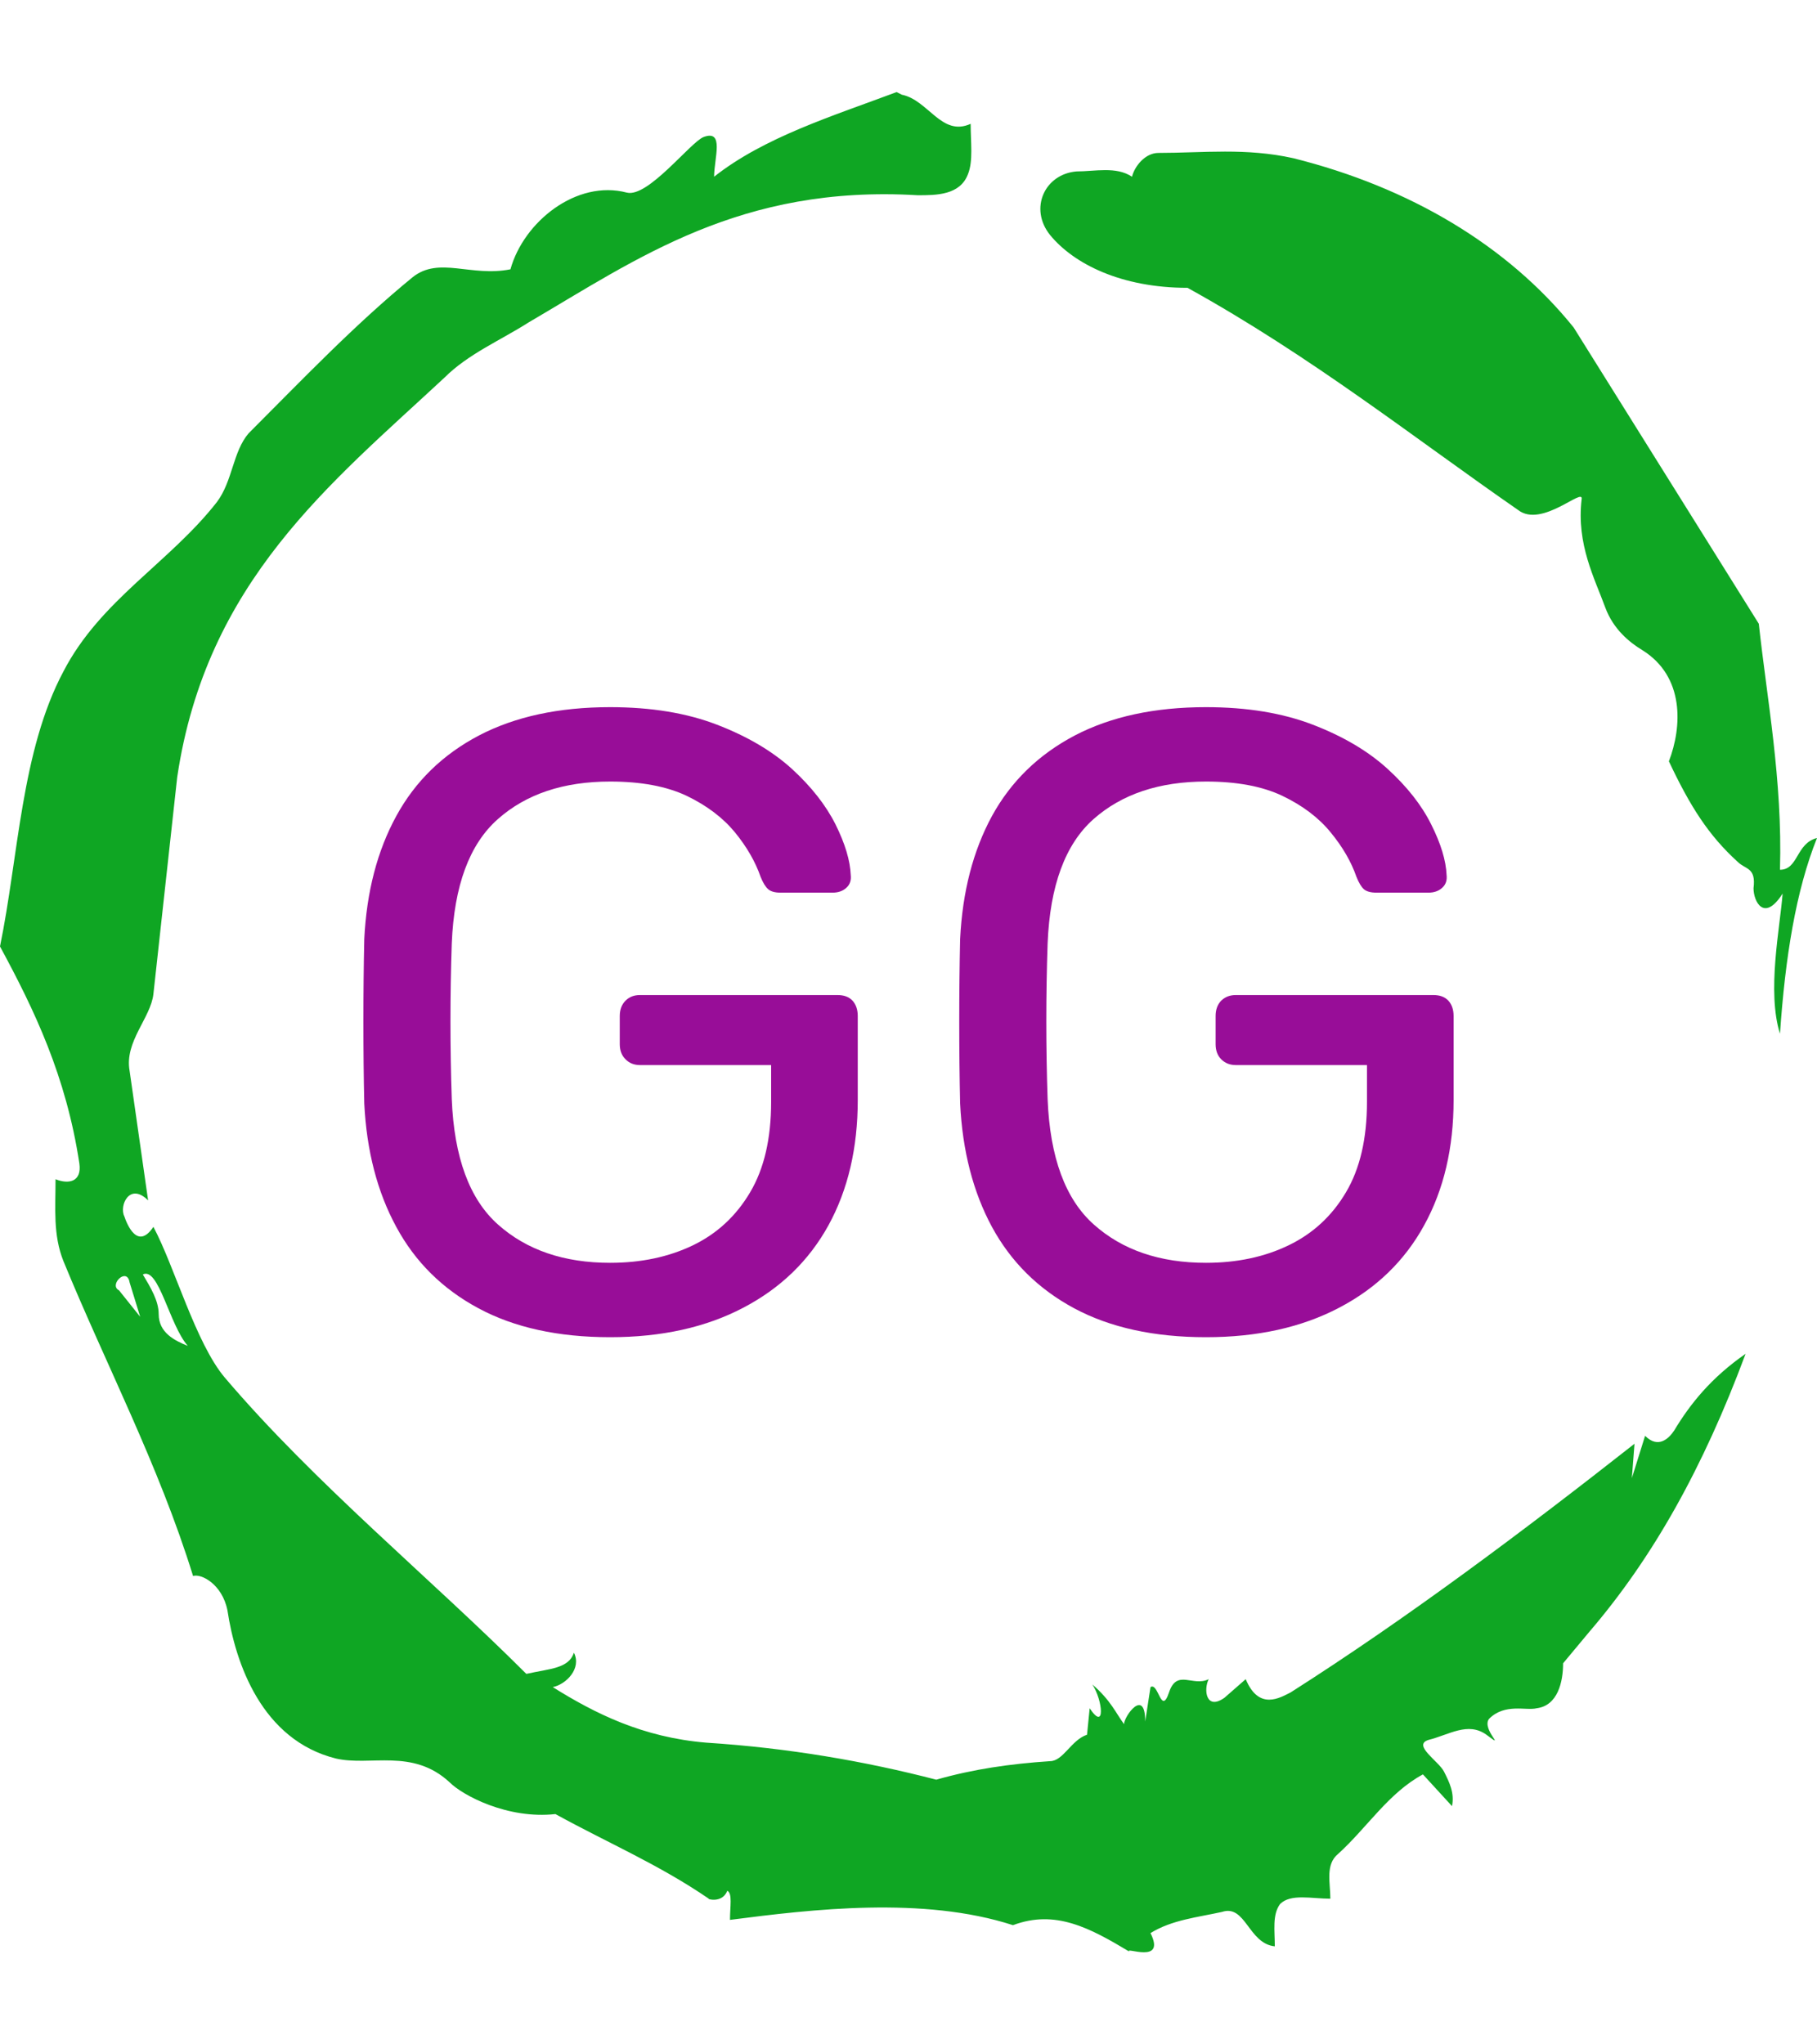 <svg xmlns="http://www.w3.org/2000/svg" version="1.1" xmlns:xlink="http://www.w3.org/1999/xlink" xmlns:svgjs="http://svgjs.dev/svgjs" width="2000" height="2250" viewBox="0 0 2000 2250"><g transform="matrix(1,0,0,1,3.410605131648481e-13,0)"><svg viewBox="0 0 320 360" data-background-color="#ffffff" preserveAspectRatio="xMidYMid meet" height="2250" width="2000" xmlns="http://www.w3.org/2000/svg" xmlns:xlink="http://www.w3.org/1999/xlink"><g id="tight-bounds" transform="matrix(1,0,0,1,0,0)"><svg viewBox="0 0 320 360" height="360" width="320"><g><svg></svg></g><g><svg viewBox="0 0 320 360" height="360" width="320"><g><path d="M20.961 227.22l3.726 4.658-1.863-6.056c-0.466-2.795-3.726 0.466-1.863 1.398M25.153 224.425c1.397 2.329 2.795 4.658 2.795 6.987 0 3.261 2.795 4.658 5.123 5.589-3.261-3.726-5.124-13.974-7.918-12.576M204.017 26.929c7.918 0 15.371-0.932 23.756 0.931 20.495 5.124 37.729 15.371 49.374 29.811l32.606 52.169c1.397 13.042 4.192 27.482 3.726 43.319 3.261 0 2.795-4.658 6.521-5.59-3.726 9.316-5.59 20.961-6.521 34.469-2.329-7.453 0-18.632 0.466-24.687-3.261 5.124-5.124 1.397-5.124-0.932 0.466-3.726-1.397-3.261-2.795-4.658-5.124-4.658-8.384-9.782-12.11-17.7 2.329-6.055 2.795-14.905-4.658-19.563-2.329-1.397-5.124-3.726-6.521-7.453-1.863-5.124-5.124-11.179-4.193-19.097 0.466-2.329-6.987 5.124-11.179 1.863-18.166-12.576-36.332-27.016-58.224-39.127-11.645 0-20.029-4.192-24.221-9.316-3.726-4.658-0.932-10.713 4.658-11.179 3.261 0 6.987-0.932 9.782 0.932 0.466-1.863 2.329-4.192 4.657-4.192M157.904 16.215l0.932 0.466c4.658 0.932 6.987 7.453 12.11 5.124 0 3.261 0.466 6.521-0.466 8.85-1.397 3.726-5.59 3.726-8.85 3.726-31.208-1.863-49.374 11.179-68.471 22.358-5.124 3.261-10.713 5.59-14.906 9.782-20.029 18.632-41.921 35.866-47.045 70.335l-4.192 38.195c-0.466 4.192-5.124 8.384-4.192 13.508l3.26 22.824c-3.261-3.261-5.124 0.932-4.192 2.795 0.466 1.397 2.329 6.055 5.124 1.863 3.726 6.987 7.453 20.495 12.576 26.55 15.837 18.632 36.332 35.4 53.101 52.169 4.192-0.932 7.453-0.932 8.384-3.727 1.397 2.795-1.397 5.59-3.726 6.056 7.453 4.658 15.837 8.85 27.016 9.781 14.44 0.932 27.948 3.261 40.524 6.522 6.521-1.863 13.042-2.795 20.029-3.261 2.329 0 3.726-3.726 6.521-4.658l0.466-4.658c2.795 4.192 2.329-1.397 0.466-4.192 3.261 2.795 4.192 5.124 5.589 6.987 0-1.397 3.726-6.521 3.727-0.466l0.931-6.055c1.397-0.932 1.863 5.124 3.261 0.931 1.397-4.192 4.192-0.932 6.987-2.329-0.932 1.863-0.466 5.59 2.794 3.261l3.727-3.261c2.329 5.59 6.055 3.261 7.918 2.329 20.495-13.042 40.99-28.413 60.553-43.784l-0.466 6.055 2.329-7.453c2.329 2.329 4.192 0.466 5.124-0.931 2.795-4.658 6.521-9.316 12.577-13.508-7.453 20.029-16.303 35.866-27.482 48.908l-4.658 5.59c0 3.261-0.932 7.453-4.658 7.918-1.863 0.466-5.59-0.932-8.384 1.863-1.397 1.863 3.261 5.59-0.466 2.795-3.261-2.329-6.521 0-10.248 0.932-2.795 0.932 1.863 3.726 2.795 5.589 0.932 1.863 1.863 3.726 1.398 6.056l-5.124-5.59c-6.055 3.261-9.782 9.316-14.906 13.974-2.329 1.863-1.397 5.124-1.397 7.918-3.261 0-6.987-0.932-8.85 0.932-1.397 1.863-0.932 4.658-0.932 7.453-4.658-0.466-5.124-7.453-9.315-6.056-4.192 0.932-8.85 1.397-12.577 3.727 2.795 5.59-4.658 2.329-3.726 3.26-6.987-4.192-13.042-7.453-20.495-4.658-15.837-5.124-35.4-2.795-49.84-0.931 0-2.329 0.466-4.658-0.466-5.124-0.932 2.329-3.726 1.397-3.26 1.397-8.85-6.055-17.7-9.782-27.016-14.905-8.384 0.932-16.303-3.261-18.632-5.59-6.521-6.055-13.974-2.795-20.029-4.192-13.042-3.261-17.7-16.769-19.098-26.084-0.932-4.658-4.658-6.521-6.055-6.056-6.055-19.563-15.371-37.263-22.824-55.429-1.863-4.658-1.397-9.316-1.397-14.44 2.329 0.932 4.658 0.466 4.192-2.794-2.329-15.371-7.918-27.016-13.974-38.195 3.261-15.837 3.726-34.469 11.179-48.443 6.521-12.576 18.632-19.098 27.016-29.811 2.795-3.726 2.795-8.85 5.59-12.11 9.316-9.316 18.632-19.098 28.879-27.482 4.658-3.726 10.247 0 17.234-1.397 2.329-8.384 11.645-15.837 20.495-13.508 3.726 0.932 11.179-8.85 13.508-9.782 3.726-1.397 1.863 3.726 1.863 6.987 8.85-6.987 20.961-10.713 32.14-14.906" fill="#0fa623" fill-rule="nonzero" stroke="none" stroke-width="1" stroke-linecap="butt" stroke-linejoin="miter" stroke-miterlimit="10" stroke-dasharray="" stroke-dashoffset="0" font-family="none" font-weight="none" font-size="none" text-anchor="none" style="mix-blend-mode: normal" data-fill-palette-color="tertiary"></path></g><g transform="matrix(1,0,0,1,64,124.526)"><svg viewBox="0 0 192 110.947" height="110.947" width="192"><g><svg viewBox="0 0 192 110.947" height="110.947" width="192"><g><svg viewBox="0 0 192 110.947" height="110.947" width="192"><g><svg viewBox="0 0 192 110.947" height="110.947" width="192"><g id="textblocktransform"><svg viewBox="0 0 192 110.947" height="110.947" width="192" id="textblock"><g><svg viewBox="0 0 192 110.947" height="110.947" width="192"><g transform="matrix(1,0,0,1,0,0)"><svg width="192" viewBox="3 -35.5 62.3 36" height="110.947" data-palette-color="#980d98"><path d="M17.1 0.5L17.1 0.5Q12.65 0.5 9.58-1.15 6.5-2.8 4.88-5.8 3.25-8.8 3.05-12.85L3.05-12.85Q3-15.05 3-17.53 3-20 3.05-22.25L3.05-22.25Q3.25-26.3 4.88-29.28 6.5-32.25 9.6-33.88 12.7-35.5 17.1-35.5L17.1-35.5Q20.6-35.5 23.2-34.5 25.8-33.5 27.48-31.98 29.15-30.45 29.98-28.8 30.8-27.15 30.85-25.9L30.85-25.9Q30.9-25.45 30.6-25.18 30.3-24.9 29.8-24.9L29.8-24.9 26.85-24.9Q26.35-24.9 26.13-25.1 25.9-25.3 25.7-25.8L25.7-25.8Q25.25-27.1 24.23-28.35 23.2-29.6 21.48-30.43 19.75-31.25 17.1-31.25L17.1-31.25Q13.1-31.25 10.68-29.1 8.25-26.95 8.05-22L8.05-22Q7.9-17.55 8.05-13.1L8.05-13.1Q8.25-8.1 10.7-5.93 13.15-3.75 17.1-3.75L17.1-3.75Q19.75-3.75 21.83-4.75 23.9-5.75 25.1-7.78 26.3-9.8 26.3-12.95L26.3-12.95 26.3-15.05 18.8-15.05Q18.3-15.05 17.98-15.38 17.65-15.7 17.65-16.25L17.65-16.25 17.65-17.85Q17.65-18.4 17.98-18.73 18.3-19.05 18.8-19.05L18.8-19.05 30.1-19.05Q30.65-19.05 30.95-18.73 31.25-18.4 31.25-17.85L31.25-17.85 31.25-13.05Q31.25-8.95 29.58-5.9 27.9-2.85 24.7-1.18 21.5 0.5 17.1 0.5ZM51.15 0.5L51.15 0.5Q46.7 0.5 43.62-1.15 40.55-2.8 38.92-5.8 37.3-8.8 37.1-12.85L37.1-12.85Q37.05-15.05 37.05-17.53 37.05-20 37.1-22.25L37.1-22.25Q37.3-26.3 38.92-29.28 40.55-32.25 43.65-33.88 46.75-35.5 51.15-35.5L51.15-35.5Q54.65-35.5 57.25-34.5 59.85-33.5 61.52-31.98 63.2-30.45 64.02-28.8 64.85-27.15 64.9-25.9L64.9-25.9Q64.95-25.45 64.65-25.18 64.35-24.9 63.85-24.9L63.85-24.9 60.9-24.9Q60.4-24.9 60.17-25.1 59.95-25.3 59.75-25.8L59.75-25.8Q59.3-27.1 58.27-28.35 57.25-29.6 55.52-30.43 53.8-31.25 51.15-31.25L51.15-31.25Q47.15-31.25 44.72-29.1 42.3-26.95 42.1-22L42.1-22Q41.95-17.55 42.1-13.1L42.1-13.1Q42.3-8.1 44.75-5.93 47.2-3.75 51.15-3.75L51.15-3.75Q53.8-3.75 55.87-4.75 57.95-5.75 59.15-7.78 60.35-9.8 60.35-12.95L60.35-12.95 60.35-15.05 52.85-15.05Q52.35-15.05 52.02-15.38 51.7-15.7 51.7-16.25L51.7-16.25 51.7-17.85Q51.7-18.4 52.02-18.73 52.35-19.05 52.85-19.05L52.85-19.05 64.15-19.05Q64.7-19.05 65-18.73 65.3-18.4 65.3-17.85L65.3-17.85 65.3-13.05Q65.3-8.95 63.62-5.9 61.95-2.85 58.75-1.18 55.55 0.5 51.15 0.5Z" opacity="1" transform="matrix(1,0,0,1,0,0)" fill="#980d98" class="wordmark-text-0" data-fill-palette-color="primary" id="text-0"></path></svg></g></svg></g></svg></g></svg></g><g></g></svg></g></svg></g></svg></g></svg></g><defs></defs></svg><rect width="320" height="360" fill="none" stroke="none" visibility="hidden"></rect></g></svg></g></svg>